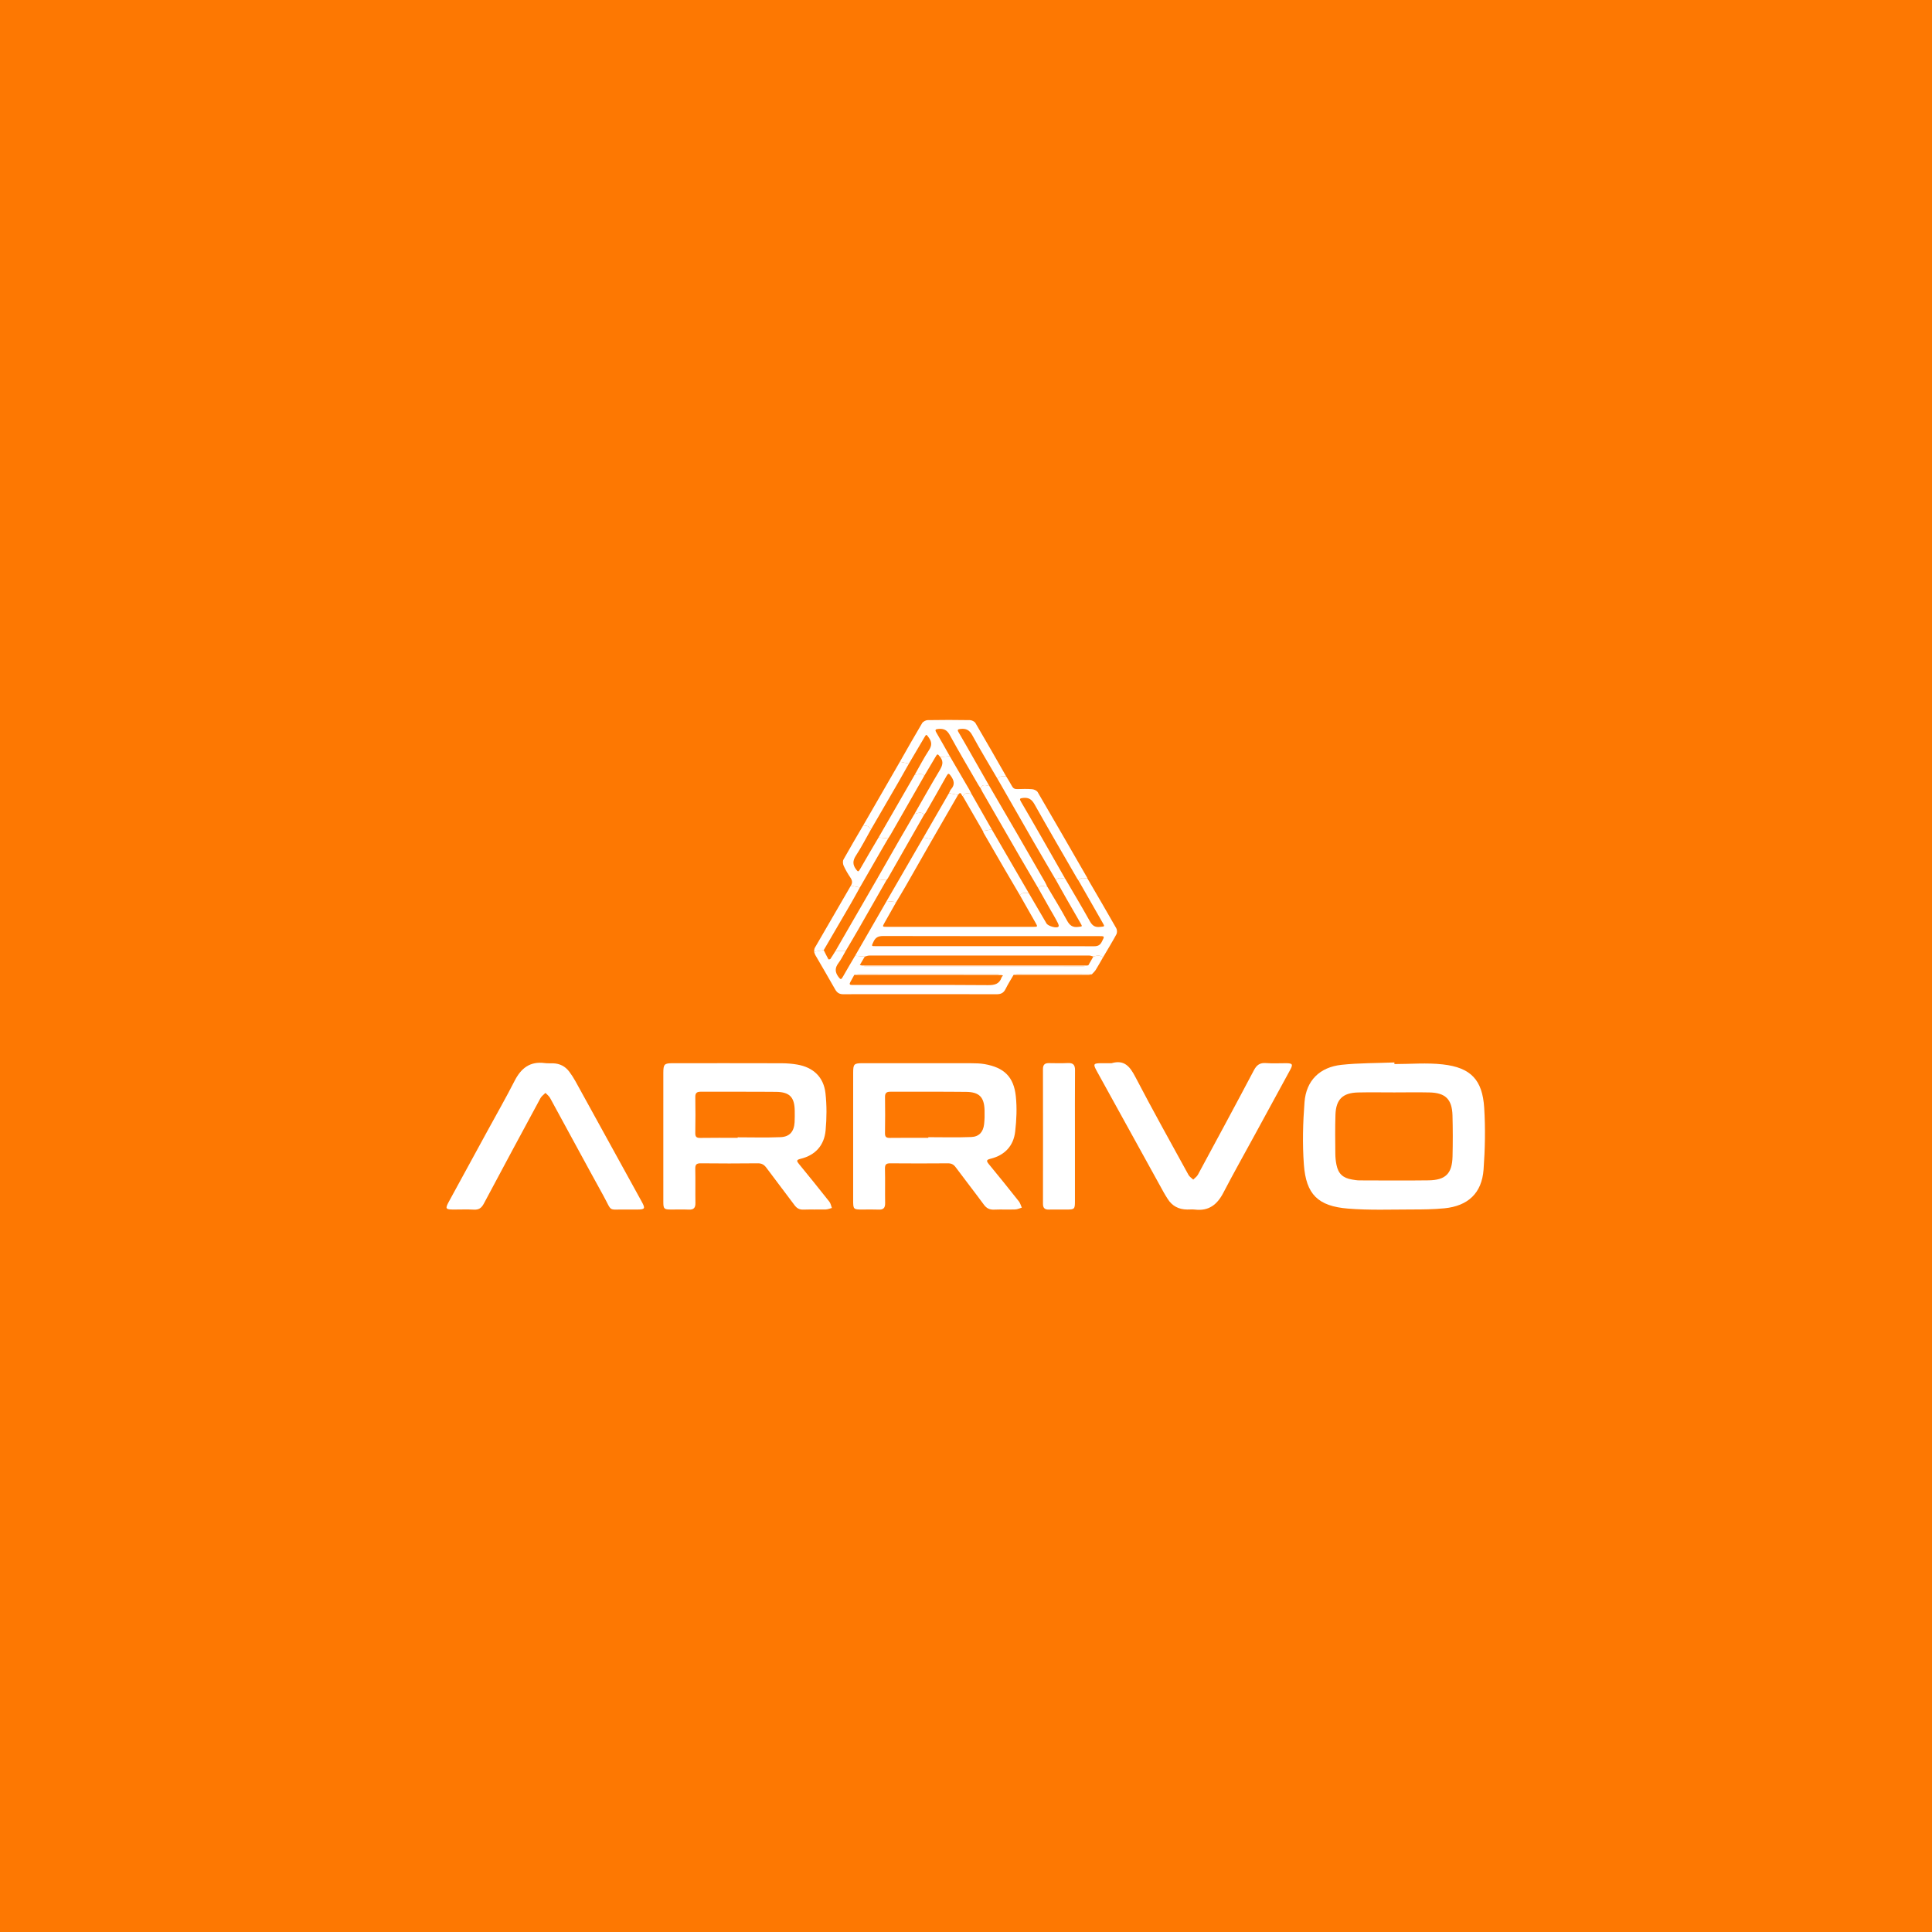 <?xml version="1.0" encoding="UTF-8"?>
<svg width="212px" height="212px" viewBox="0 0 212 212" version="1.1" xmlns="http://www.w3.org/2000/svg" xmlns:xlink="http://www.w3.org/1999/xlink">
    <!-- Generator: Sketch 51.2 (57519) - http://www.bohemiancoding.com/sketch -->
    <title>Logos-Hover</title>
    <desc>Created with Sketch.</desc>
    <defs></defs>
    <g id="Logos-Hover" stroke="none" stroke-width="1" fill="none" fill-rule="evenodd">
        <g id="arrivo">
            <rect id="Rectangle-Copy-2" fill="#FD7802" x="0" y="0" width="216" height="214"></rect>
            <path d="M153.001,119.871 C151.677,119.871 150.351,119.847 149.026,119.877 C147.341,119.915 146.599,120.632 146.541,122.313 C146.493,123.74 146.514,125.167 146.526,126.594 C146.529,126.999 146.57,127.409 146.65,127.806 C146.851,128.8 147.36,129.268 148.375,129.434 C148.635,129.478 148.9,129.523 149.163,129.525 C151.692,129.532 154.22,129.554 156.747,129.52 C158.628,129.495 159.339,128.782 159.388,126.915 C159.424,125.407 159.424,123.897 159.383,122.39 C159.335,120.623 158.607,119.912 156.855,119.875 C155.57,119.847 154.287,119.869 153.001,119.871 M153.011,116.761 C154.783,116.761 156.573,116.599 158.324,116.799 C161.388,117.146 162.67,118.486 162.862,121.56 C163.003,123.811 162.957,126.088 162.792,128.34 C162.603,130.918 161.092,132.333 158.492,132.589 C157.319,132.704 156.131,132.716 154.95,132.716 C152.606,132.718 150.253,132.81 147.921,132.621 C144.621,132.354 143.313,131.061 143.074,127.776 C142.909,125.509 142.97,123.206 143.146,120.936 C143.33,118.565 144.818,117.1 147.21,116.843 C149.129,116.637 151.074,116.663 153.008,116.584 C153.008,116.643 153.01,116.702 153.011,116.761" id="Fill-1" fill="#FFFFFF"></path>
            <path d="M80.947,124.855 L80.947,124.799 C82.516,124.799 84.087,124.847 85.653,124.781 C86.658,124.739 87.131,124.159 87.192,123.147 C87.218,122.741 87.208,122.333 87.207,121.924 C87.196,120.409 86.664,119.825 85.16,119.81 C82.407,119.783 79.655,119.807 76.901,119.795 C76.457,119.794 76.286,119.937 76.296,120.397 C76.317,121.702 76.318,123.007 76.294,124.313 C76.285,124.745 76.426,124.872 76.849,124.864 C78.214,124.841 79.582,124.855 80.947,124.855 M72.787,124.736 C72.787,122.392 72.785,120.046 72.788,117.701 C72.79,116.784 72.903,116.667 73.794,116.667 C77.791,116.666 81.788,116.661 85.783,116.673 C86.35,116.675 86.924,116.72 87.484,116.817 C89.242,117.12 90.38,118.184 90.58,119.961 C90.731,121.304 90.72,122.687 90.595,124.036 C90.444,125.675 89.478,126.763 87.849,127.157 C87.357,127.276 87.413,127.408 87.671,127.724 C88.796,129.096 89.911,130.476 91.008,131.867 C91.155,132.053 91.193,132.322 91.282,132.552 C91.058,132.61 90.832,132.71 90.607,132.716 C89.793,132.736 88.976,132.704 88.162,132.731 C87.727,132.746 87.441,132.593 87.186,132.247 C86.167,130.871 85.117,129.519 84.099,128.142 C83.846,127.8 83.58,127.644 83.14,127.65 C81.06,127.673 78.98,127.674 76.901,127.65 C76.412,127.644 76.28,127.8 76.293,128.275 C76.321,129.517 76.288,130.761 76.309,132.006 C76.317,132.524 76.131,132.754 75.595,132.731 C74.943,132.704 74.291,132.725 73.638,132.723 C72.865,132.72 72.79,132.652 72.788,131.891 C72.785,129.506 72.787,127.12 72.787,124.736" id="Fill-3" fill="#FFFFFF"></path>
            <path d="M101.865,124.855 L101.865,124.785 C103.433,124.785 105.003,124.831 106.57,124.767 C107.435,124.734 107.891,124.213 107.987,123.357 C108.043,122.853 108.052,122.339 108.037,121.83 C107.998,120.394 107.461,119.827 106.011,119.812 C103.239,119.78 100.466,119.807 97.692,119.797 C97.276,119.794 97.109,119.945 97.114,120.369 C97.131,121.694 97.134,123.02 97.111,124.344 C97.105,124.755 97.253,124.867 97.643,124.863 C99.051,124.844 100.458,124.855 101.865,124.855 Z M93.618,124.713 C93.618,122.369 93.617,120.025 93.62,117.681 C93.622,116.76 93.718,116.667 94.644,116.667 C98.618,116.666 102.593,116.663 106.568,116.67 C107.057,116.672 107.552,116.682 108.028,116.764 C110.165,117.135 111.238,118.147 111.466,120.284 C111.604,121.567 111.545,122.894 111.395,124.18 C111.212,125.742 110.256,126.762 108.706,127.147 C108.257,127.259 108.195,127.364 108.503,127.738 C109.62,129.089 110.716,130.457 111.804,131.831 C111.955,132.023 112.018,132.285 112.123,132.515 C111.887,132.583 111.652,132.705 111.413,132.714 C110.64,132.74 109.862,132.701 109.089,132.733 C108.593,132.754 108.26,132.595 107.959,132.186 C106.946,130.806 105.889,129.458 104.869,128.084 C104.639,127.774 104.395,127.648 104.005,127.651 C101.905,127.668 99.806,127.67 97.706,127.651 C97.262,127.647 97.099,127.762 97.108,128.231 C97.14,129.494 97.105,130.759 97.126,132.023 C97.135,132.559 96.922,132.757 96.4,132.73 C95.829,132.704 95.257,132.723 94.687,132.723 C93.62,132.723 93.618,132.723 93.618,131.625 L93.618,124.713 Z" id="Fill-5" fill="#FFFFFF"></path>
            <path d="M108.171,103.823 C112.127,103.823 116.083,103.817 120.04,103.834 C120.46,103.835 120.71,103.723 120.904,103.34 C121.223,102.711 121.249,102.721 120.515,102.721 C112.646,102.721 104.778,102.728 96.91,102.709 C96.377,102.708 96.071,102.861 95.849,103.337 C95.616,103.837 95.584,103.823 96.126,103.823 C100.14,103.825 104.156,103.823 108.171,103.823 M119.329,96.4 C120.386,98.217 121.452,100.03 122.49,101.859 C122.586,102.03 122.598,102.345 122.508,102.516 C122.04,103.381 121.524,104.221 121.025,105.07 C120.704,104.755 120.339,104.863 119.976,104.964 C119.826,104.926 119.677,104.854 119.527,104.854 C111.481,104.849 103.437,104.849 95.393,104.854 C95.225,104.854 95.059,104.926 94.893,104.967 C94.538,104.935 94.187,104.906 93.833,104.876 C94.986,102.876 96.139,100.874 97.291,98.874 C97.642,98.91 97.992,98.946 98.343,98.984 C97.917,99.739 97.491,100.496 97.064,101.249 C96.814,101.693 96.816,101.702 97.297,101.702 C102.666,101.703 108.034,101.703 113.403,101.702 C113.868,101.702 113.874,101.686 113.642,101.278 C113.069,100.267 112.495,99.258 111.922,98.249 C112.164,97.872 112.547,98.02 112.881,97.99 C113.532,99.104 114.184,100.216 114.834,101.331 C115.012,101.632 116.019,101.915 116.157,101.661 C116.24,101.508 116.012,101.161 115.888,100.921 C115.692,100.543 115.464,100.182 115.255,99.813 C114.815,99.035 114.377,98.258 113.94,97.483 C114.178,96.997 114.577,97.304 114.912,97.283 C115.641,98.521 116.399,99.742 117.083,101.006 C117.372,101.54 117.693,101.791 118.31,101.712 C118.785,101.653 118.794,101.697 118.542,101.257 C118.03,100.365 117.513,99.477 117.003,98.585 C116.626,97.925 116.257,97.259 115.883,96.596 C116.136,96.147 116.538,96.451 116.87,96.396 C117.779,97.955 118.707,99.503 119.584,101.077 C119.845,101.543 120.121,101.77 120.677,101.714 C121.246,101.656 121.25,101.7 120.964,101.202 C120.099,99.688 119.235,98.171 118.368,96.657 C118.581,96.171 118.987,96.404 119.329,96.4" id="Fill-7" fill="#FFFFFF"></path>
            <path d="M68.794,132.724 C66.612,132.677 67.249,133.085 66.18,131.149 C64.222,127.603 62.306,124.034 60.36,120.479 C60.244,120.266 60.024,120.107 59.853,119.924 C59.667,120.116 59.426,120.277 59.304,120.504 C57.222,124.354 55.146,128.208 53.092,132.073 C52.838,132.551 52.545,132.765 51.997,132.734 C51.266,132.692 50.531,132.725 49.797,132.724 C48.887,132.724 48.831,132.634 49.256,131.854 C50.659,129.28 52.065,126.706 53.469,124.132 C54.472,122.292 55.515,120.47 56.468,118.603 C57.173,117.221 58.151,116.439 59.767,116.653 C60.068,116.692 60.378,116.671 60.684,116.678 C61.422,116.701 62.025,117.005 62.465,117.595 C62.708,117.921 62.932,118.263 63.129,118.618 C65.558,123.021 67.98,127.428 70.403,131.834 C70.84,132.625 70.781,132.722 69.896,132.724 C69.528,132.725 69.162,132.724 68.794,132.724" id="Fill-9" fill="#FFFFFF"></path>
            <path d="M121.977,116.666 C123.379,116.257 123.989,117.036 124.584,118.176 C126.466,121.789 128.453,125.347 130.412,128.919 C130.526,129.125 130.757,129.269 130.933,129.44 C131.105,129.263 131.332,129.114 131.446,128.904 C133.508,125.086 135.571,121.27 137.595,117.433 C137.909,116.84 138.27,116.602 138.93,116.654 C139.661,116.71 140.398,116.663 141.132,116.667 C141.832,116.673 141.903,116.787 141.567,117.407 C140.286,119.772 138.995,122.131 137.707,124.492 C136.548,126.621 135.356,128.733 134.239,130.883 C133.566,132.179 132.643,132.911 131.127,132.728 C130.845,132.696 130.556,132.723 130.27,132.722 C129.344,132.714 128.618,132.342 128.123,131.546 C127.982,131.322 127.839,131.098 127.71,130.868 C125.259,126.427 122.807,121.986 120.359,117.543 C119.92,116.749 119.969,116.669 120.875,116.666 L121.977,116.666 Z" id="Fill-11" fill="#FFFFFF"></path>
            <path d="M110.065,107.039 C109.886,106.993 109.706,106.91 109.528,106.91 C104.436,106.902 99.347,106.902 94.257,106.907 C94.083,106.907 93.91,106.954 93.738,106.98 C93.591,107.249 93.447,107.518 93.295,107.786 C93.173,108.001 93.257,108.08 93.476,108.08 C93.623,108.08 93.77,108.083 93.916,108.083 C98.748,108.083 103.582,108.066 108.414,108.101 C109.146,108.107 109.662,107.98 109.909,107.247 C109.936,107.169 110.012,107.107 110.065,107.039 M119.976,104.964 C120.339,104.863 120.704,104.755 121.025,105.07 C120.761,105.525 120.507,105.99 120.229,106.436 C120.117,106.613 119.947,106.756 119.805,106.914 C117.074,106.911 114.343,106.907 111.611,106.907 C111.483,106.907 111.354,106.948 111.225,106.97 C110.924,107.489 110.601,107.996 110.336,108.534 C110.122,108.966 109.817,109.101 109.352,109.099 C105.208,109.087 101.065,109.093 96.92,109.093 C95.466,109.093 94.012,109.083 92.558,109.099 C92.12,109.105 91.857,108.948 91.642,108.567 C90.931,107.3 90.188,106.052 89.463,104.794 C89.4,104.683 89.372,104.551 89.33,104.43 C89.683,104.374 90.035,104.316 90.388,104.259 C90.554,104.595 90.719,104.931 90.901,105.259 C90.914,105.285 91.091,105.27 91.122,105.224 C91.32,104.937 91.497,104.636 91.683,104.339 C92.054,104.345 92.423,104.351 92.792,104.359 C92.533,104.799 92.314,105.27 92.007,105.675 C91.606,106.206 91.607,106.662 92.005,107.197 C92.237,107.508 92.305,107.509 92.485,107.188 C92.921,106.411 93.384,105.646 93.833,104.876 C94.187,104.906 94.538,104.935 94.892,104.967 C94.712,105.276 94.529,105.584 94.349,105.893 C94.544,105.935 94.738,106.019 94.933,106.019 C102.912,106.026 110.893,106.025 118.871,106.02 C119.056,106.02 119.239,105.955 119.425,105.922 C119.608,105.603 119.793,105.283 119.976,104.964" id="Fill-13" fill="#FFFFFF"></path>
            <path d="M98.744,83.589 C99.554,82.173 100.353,80.75 101.188,79.349 C101.292,79.175 101.588,79.024 101.796,79.019 C103.338,78.993 104.885,78.993 106.427,79.019 C106.637,79.024 106.937,79.169 107.038,79.342 C108.179,81.28 109.29,83.236 110.406,85.187 C110.066,85.197 109.7,85.116 109.448,85.449 C108.524,83.863 107.566,82.294 106.69,80.678 C106.378,80.101 106.003,79.92 105.398,79.986 C105.107,80.019 105.019,80.081 105.186,80.354 C105.443,80.782 105.69,81.218 105.938,81.651 C106.812,83.182 107.686,84.713 108.559,86.246 C108.202,86.186 107.805,85.978 107.599,86.497 C107.518,86.375 107.428,86.258 107.356,86.131 C106.304,84.309 105.227,82.501 104.22,80.656 C103.924,80.112 103.579,79.941 103.001,79.982 C102.623,80.01 102.571,80.088 102.762,80.41 C103.261,81.26 103.739,82.121 104.223,82.979 C103.872,83.009 103.52,83.041 103.169,83.07 C102.869,82.683 102.872,82.686 102.616,83.12 C102.223,83.789 101.825,84.451 101.43,85.117 C101.108,84.786 100.733,84.996 100.377,85.01 C100.893,84.106 101.37,83.177 101.94,82.307 C102.278,81.793 102.252,81.398 101.911,80.929 C101.64,80.558 101.651,80.54 101.414,80.945 C100.857,81.893 100.297,82.84 99.74,83.787 C99.409,83.722 99.077,83.656 98.744,83.589" id="Fill-15" fill="#FFFFFF"></path>
            <path d="M117.954,124.709 C117.956,127.092 117.957,129.475 117.954,131.86 C117.953,132.665 117.889,132.722 117.084,132.724 C116.411,132.725 115.739,132.716 115.067,132.727 C114.628,132.735 114.447,132.538 114.447,132.099 C114.453,127.171 114.454,122.241 114.445,117.311 C114.444,116.834 114.644,116.65 115.1,116.657 C115.792,116.668 116.487,116.683 117.178,116.65 C117.764,116.622 117.968,116.86 117.963,117.436 C117.944,119.861 117.954,122.285 117.954,124.709" id="Fill-17" fill="#FFFFFF"></path>
            <path d="M109.449,85.449 C109.7,85.115 110.066,85.198 110.407,85.186 C110.617,85.54 110.845,85.884 111.034,86.248 C111.169,86.507 111.349,86.598 111.632,86.589 C112.177,86.572 112.723,86.554 113.263,86.601 C113.477,86.618 113.767,86.752 113.869,86.926 C115.693,90.048 117.496,93.183 119.302,96.317 C119.316,96.341 119.319,96.371 119.328,96.399 C118.988,96.403 118.581,96.172 118.369,96.656 C118.304,96.559 118.233,96.465 118.174,96.364 C116.615,93.664 115.041,90.969 113.516,88.253 C113.212,87.715 112.884,87.495 112.271,87.556 C111.885,87.594 111.852,87.666 112.038,87.981 C112.753,89.199 113.457,90.422 114.159,91.647 C115.066,93.229 115.967,94.813 116.869,96.396 C116.539,96.452 116.135,96.146 115.883,96.595 C115.067,95.2 114.245,93.808 113.439,92.41 C112.103,90.092 110.777,87.769 109.449,85.449" id="Fill-19" fill="#FFFFFF"></path>
            <path d="M93.365,97.187 C93.565,96.879 93.521,96.606 93.317,96.303 C93.039,95.89 92.781,95.454 92.576,95.003 C92.486,94.806 92.459,94.49 92.557,94.315 C93.257,93.056 93.993,91.816 94.72,90.573 C94.891,90.6 95.078,90.595 95.227,90.666 C95.367,90.735 95.466,90.886 95.582,91.001 C95.031,91.971 94.522,92.968 93.913,93.902 C93.555,94.455 93.556,94.891 93.94,95.401 C94.131,95.655 94.189,95.701 94.364,95.391 C95.03,94.216 95.723,93.059 96.405,91.897 C96.758,91.928 97.112,91.962 97.466,91.993 C97.23,92.397 96.991,92.802 96.758,93.206 C95.956,94.596 95.156,95.99 94.354,97.382 L93.365,97.187 Z" id="Fill-21" fill="#FFFFFF"></path>
            <path d="M93.365,97.187 L94.354,97.382 C94.027,97.969 93.706,98.559 93.369,99.142 C92.379,100.85 91.38,102.554 90.388,104.259 C90.035,104.317 89.682,104.374 89.33,104.43 C89.354,104.289 89.34,104.126 89.409,104.009 C90.722,101.732 92.044,99.461 93.365,97.187" id="Fill-23" fill="#FFFFFF"></path>
            <path d="M95.582,91.001 C95.466,90.886 95.367,90.735 95.228,90.667 C95.078,90.594 94.891,90.6 94.72,90.573 C96.06,88.246 97.402,85.918 98.745,83.59 C99.078,83.656 99.409,83.721 99.74,83.786 C99.35,84.476 98.964,85.168 98.569,85.853 C97.575,87.569 96.578,89.285 95.582,91.001" id="Fill-25" fill="#FFFFFF"></path>
            <path d="M111.225,106.971 C111.353,106.948 111.482,106.907 111.612,106.907 C114.343,106.907 117.073,106.912 119.804,106.915 C119.676,106.936 119.547,106.975 119.419,106.975 C116.686,106.977 113.956,106.972 111.225,106.971" id="Fill-27" fill="#FFFFFF"></path>
            <path d="M108.559,86.246 C109.596,88.024 110.632,89.8 111.664,91.578 C112.666,93.308 113.665,95.04 114.66,96.773 C114.755,96.936 114.83,97.113 114.911,97.283 C114.578,97.306 114.177,96.997 113.94,97.483 C113.256,96.316 112.569,95.155 111.893,93.986 C110.525,91.622 109.161,89.254 107.798,86.889 C107.724,86.762 107.665,86.627 107.598,86.497 C107.806,85.978 108.202,86.185 108.559,86.246" id="Fill-29" fill="#FFFFFF"></path>
            <path d="M97.29,98.873 C98.637,96.547 99.981,94.223 101.327,91.897 C101.657,91.964 101.986,92.032 102.314,92.097 C101.335,93.814 100.356,95.533 99.372,97.249 C99.038,97.833 98.687,98.405 98.342,98.983 C97.992,98.947 97.641,98.909 97.29,98.873" id="Fill-31" fill="#FFFFFF"></path>
            <path d="M108.828,91.013 C110.179,93.337 111.529,95.663 112.882,97.989 C112.546,98.02 112.163,97.872 111.923,98.249 C111.351,97.273 110.774,96.298 110.205,95.321 C109.444,94.014 108.687,92.703 107.931,91.393 C107.896,91.332 107.878,91.26 107.852,91.192 C108.177,91.131 108.503,91.072 108.828,91.013" id="Fill-33" fill="#FFFFFF"></path>
            <path d="M91.682,104.339 L96.217,96.488 C96.57,96.517 96.922,96.547 97.275,96.576 C96.242,98.386 95.211,100.199 94.173,102.004 C93.721,102.794 93.253,103.573 92.792,104.358 C92.422,104.351 92.053,104.345 91.682,104.339" id="Fill-35" fill="#FFFFFF"></path>
            <path d="M94.35,105.893 C94.524,105.913 94.698,105.948 94.872,105.948 C102.894,105.951 110.917,105.951 118.941,105.949 C119.102,105.949 119.264,105.93 119.424,105.922 C119.24,105.955 119.056,106.02 118.872,106.02 C110.893,106.025 102.913,106.027 94.934,106.019 C94.739,106.019 94.545,105.936 94.35,105.893" id="Fill-37" fill="#FFFFFF"></path>
            <path d="M110.065,107.039 C109.845,107.017 109.629,106.981 109.41,106.981 C104.186,106.978 98.963,106.98 93.738,106.98 C93.91,106.954 94.083,106.907 94.257,106.907 C99.347,106.902 104.436,106.902 109.528,106.91 C109.706,106.91 109.886,106.993 110.065,107.039" id="Fill-39" fill="#FFFFFF"></path>
            <path d="M100.337,89.33 C101.251,87.74 102.145,86.139 103.088,84.565 C103.395,84.05 103.589,83.593 103.168,83.07 C103.521,83.041 103.872,83.009 104.223,82.979 C104.933,84.193 105.642,85.406 106.349,86.623 C106.444,86.786 106.526,86.959 106.612,87.128 C106.249,87.047 105.872,86.913 105.654,87.382 C105.486,87.299 105.467,86.733 105.126,87.224 C104.796,87.16 104.467,87.095 104.135,87.031 C104.208,86.889 104.253,86.721 104.358,86.606 C104.819,86.095 104.689,85.629 104.324,85.128 C104.123,84.852 104.046,84.822 103.869,85.141 C103.135,86.461 102.38,87.77 101.629,89.08 C101.566,89.192 101.48,89.294 101.404,89.399 C101.073,89.005 100.7,89.236 100.337,89.33" id="Fill-41" fill="#FFFFFF"></path>
            <path d="M96.405,91.897 C97.729,89.601 99.053,87.307 100.377,85.01 C100.733,84.995 101.108,84.786 101.43,85.118 C100.196,87.274 98.961,89.432 97.726,91.588 C97.646,91.727 97.554,91.86 97.466,91.993 C97.112,91.962 96.758,91.928 96.405,91.897" id="Fill-43" fill="#FFFFFF"></path>
            <path d="M104.135,87.032 C104.466,87.096 104.796,87.161 105.126,87.224 C104.189,88.848 103.251,90.473 102.315,92.098 C101.985,92.031 101.656,91.963 101.328,91.897 C102.263,90.276 103.2,88.653 104.135,87.032" id="Fill-45" fill="#FFFFFF"></path>
            <path d="M105.654,87.382 C105.873,86.913 106.25,87.046 106.613,87.128 C107.352,88.422 108.089,89.717 108.829,91.012 C108.503,91.071 108.178,91.132 107.853,91.192 C107.12,89.921 106.386,88.652 105.654,87.382" id="Fill-47" fill="#FFFFFF"></path>
            <path d="M100.337,89.33 C100.7,89.236 101.073,89.005 101.404,89.399 C100.086,91.709 98.77,94.018 97.452,96.325 C97.4,96.414 97.335,96.493 97.276,96.576 C96.922,96.548 96.571,96.517 96.217,96.487 C97.054,95.025 97.887,93.561 98.727,92.099 C99.258,91.174 99.8,90.253 100.337,89.33" id="Fill-49" fill="#FFFFFF"></path>
        </g>
    </g>
</svg>